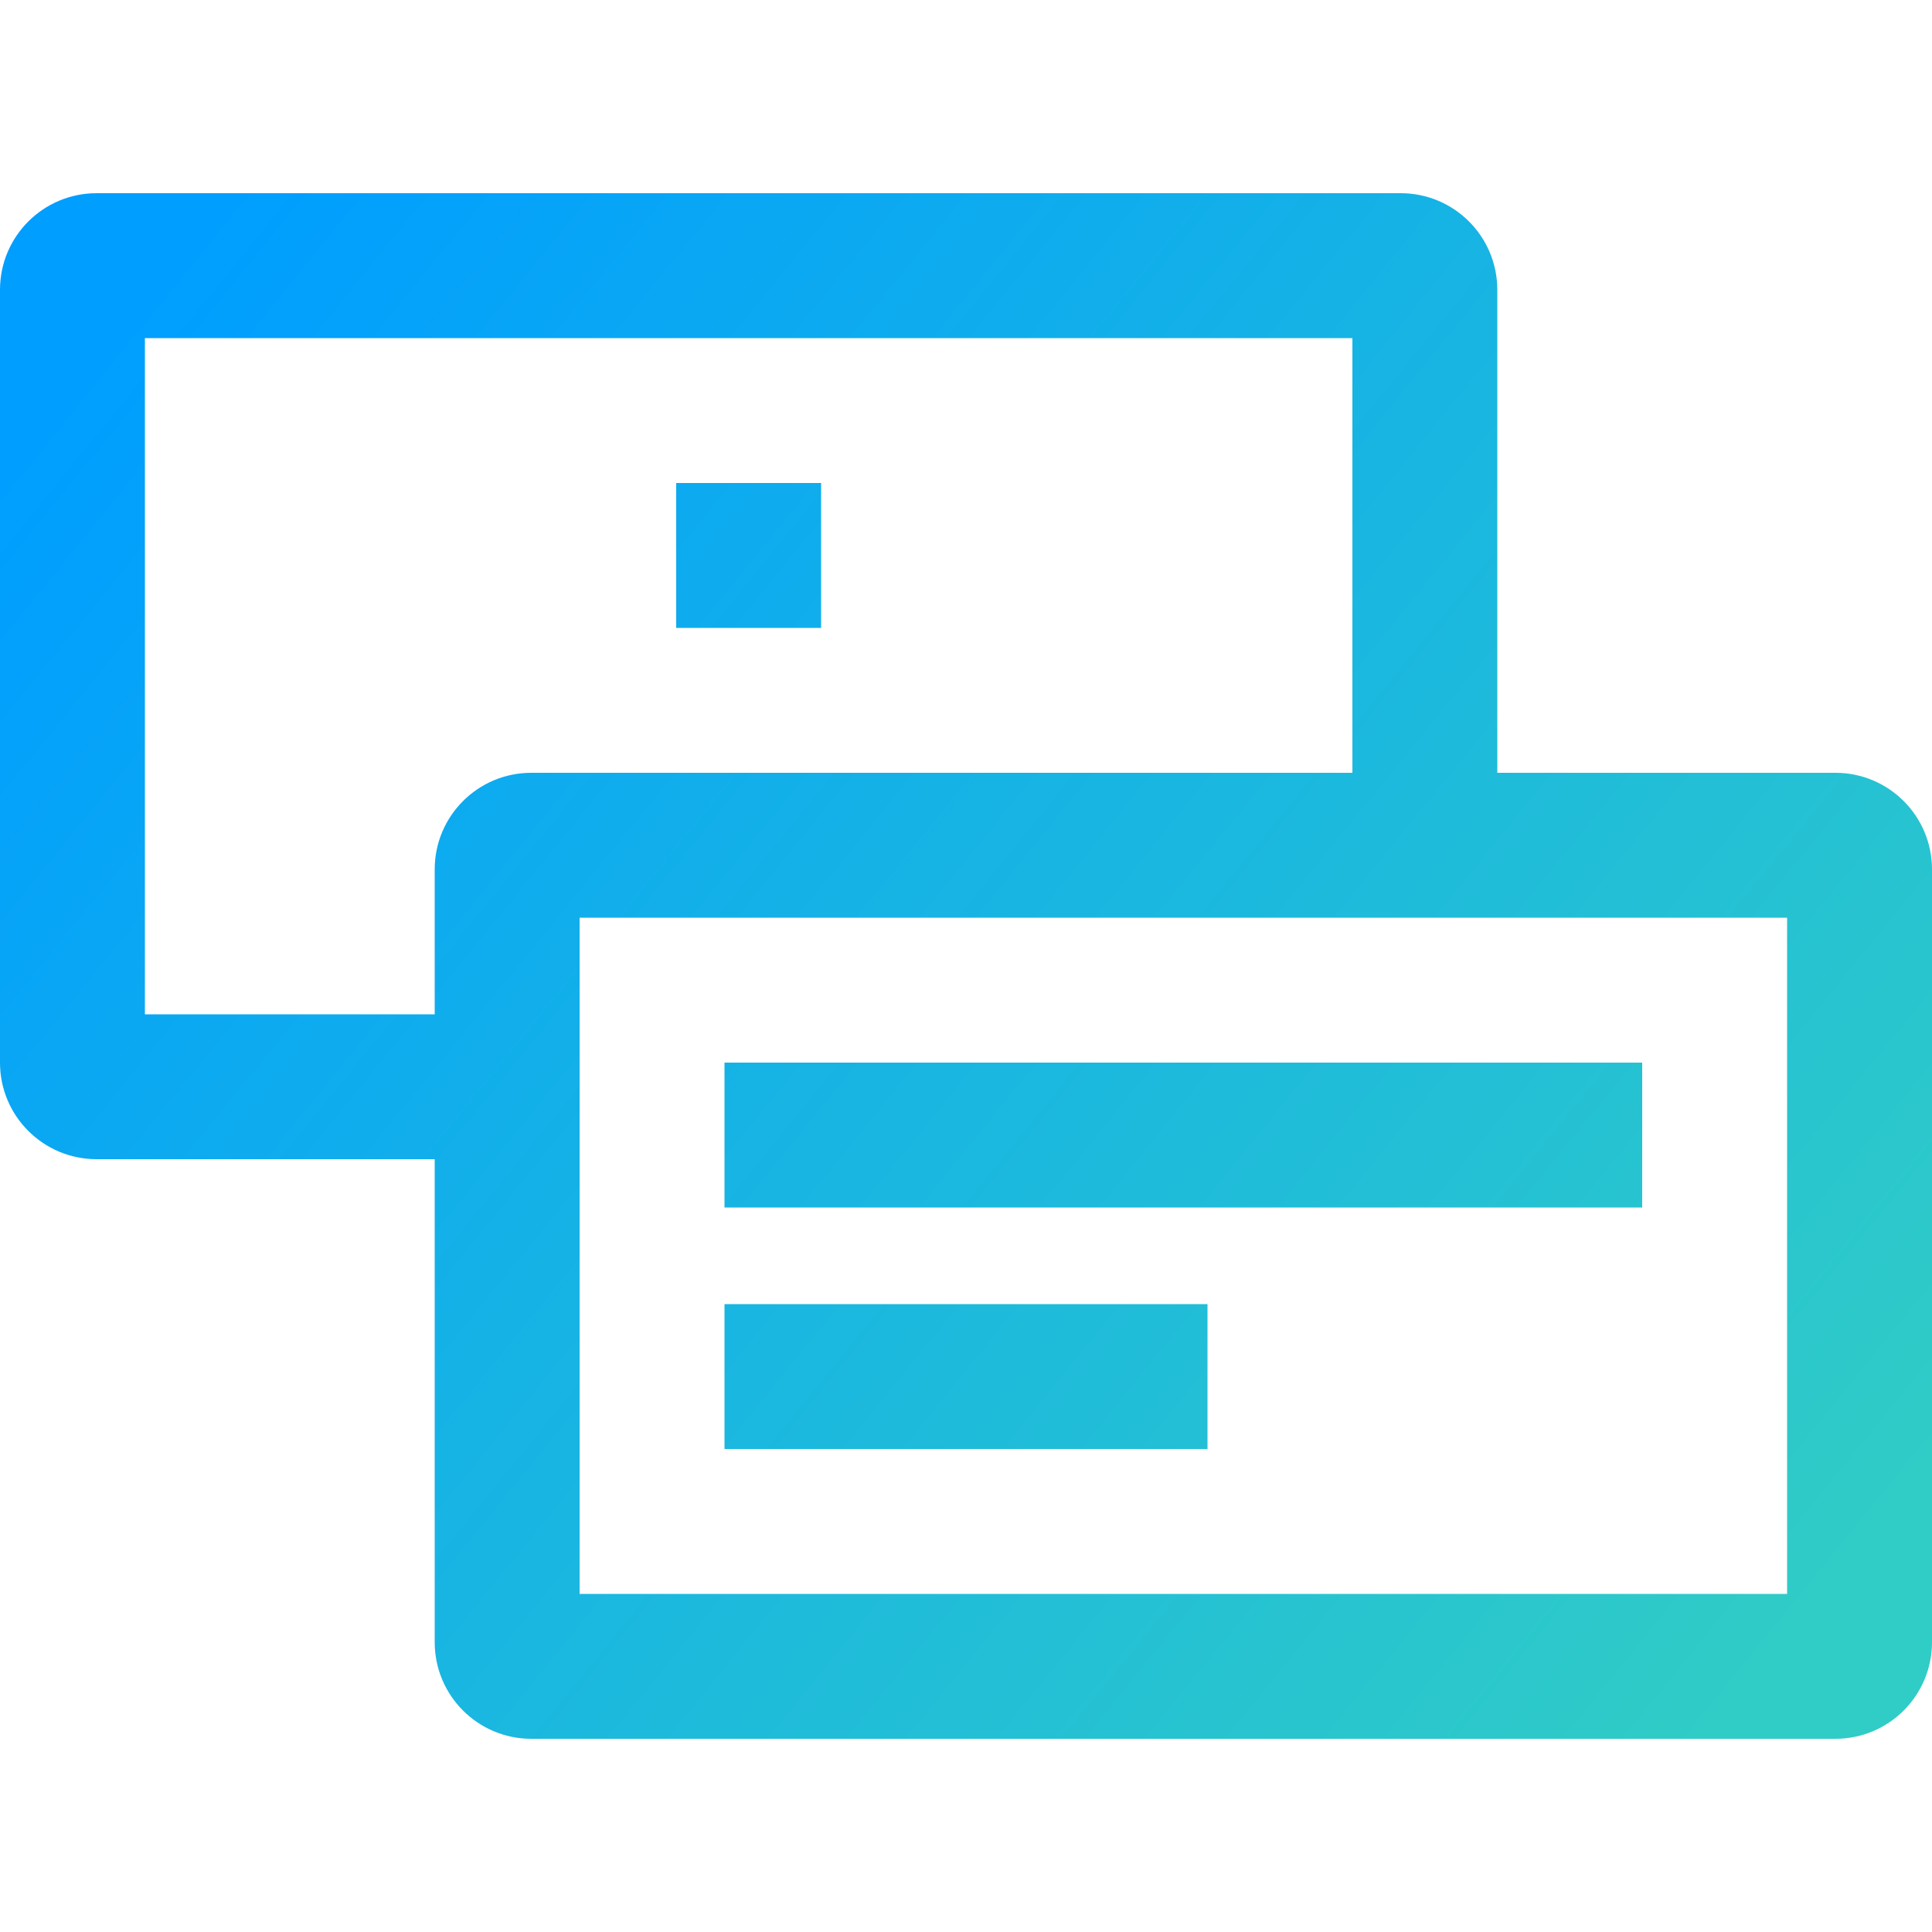 <?xml version="1.0" encoding="UTF-8"?>
<svg width="40px" height="40px" viewBox="0 0 40 40" version="1.1" xmlns="http://www.w3.org/2000/svg" xmlns:xlink="http://www.w3.org/1999/xlink">
    <title>68463C85-271C-4DB3-A650-1692D3C1BB0E@</title>
    <defs>
        <linearGradient x1="0%" y1="18%" x2="100%" y2="82%" id="linearGradient-1">
            <stop stop-color="#009EFF" offset="0%"></stop>
            <stop stop-color="#30CCC6" offset="100%"></stop>
        </linearGradient>
    </defs>
    <g id="Desktop" stroke="none" stroke-width="1" fill="none" fill-rule="evenodd">
        <g id="Service---graphic-design" transform="translate(-462, -2841)" fill="url(#linearGradient-1)" fill-rule="nonzero">
            <g id="icon/code-copy-5" transform="translate(462, 2841)">
                <path d="M29,4 C30.105,4 31,4.895 31,6 L31,16 L38,16 C39.105,16 40,16.895 40,18 L40,34 C40,35.105 39.105,36 38,36 L11,36 C9.895,36 9,35.105 9,34 L9,24 L2,24 C0.895,24 0,23.105 0,22 L0,6 C0,4.895 0.895,4 2,4 L29,4 Z M37,19 L12,19 L12,33 L37,33 L37,19 Z M25,27 L25,30 L15,30 L15,27 L25,27 Z M34,22 L34,25 L15,25 L15,22 L34,22 Z M28,7 L3,7 L3,21 L9,21 L9,18 C9,16.895 9.895,16 11,16 L28,16 L28,7 Z M17,10 L17,13 L14,13 L14,10 L17,10 Z" id="Combined-Shape"></path>
            </g>
        </g>
    </g>
</svg>